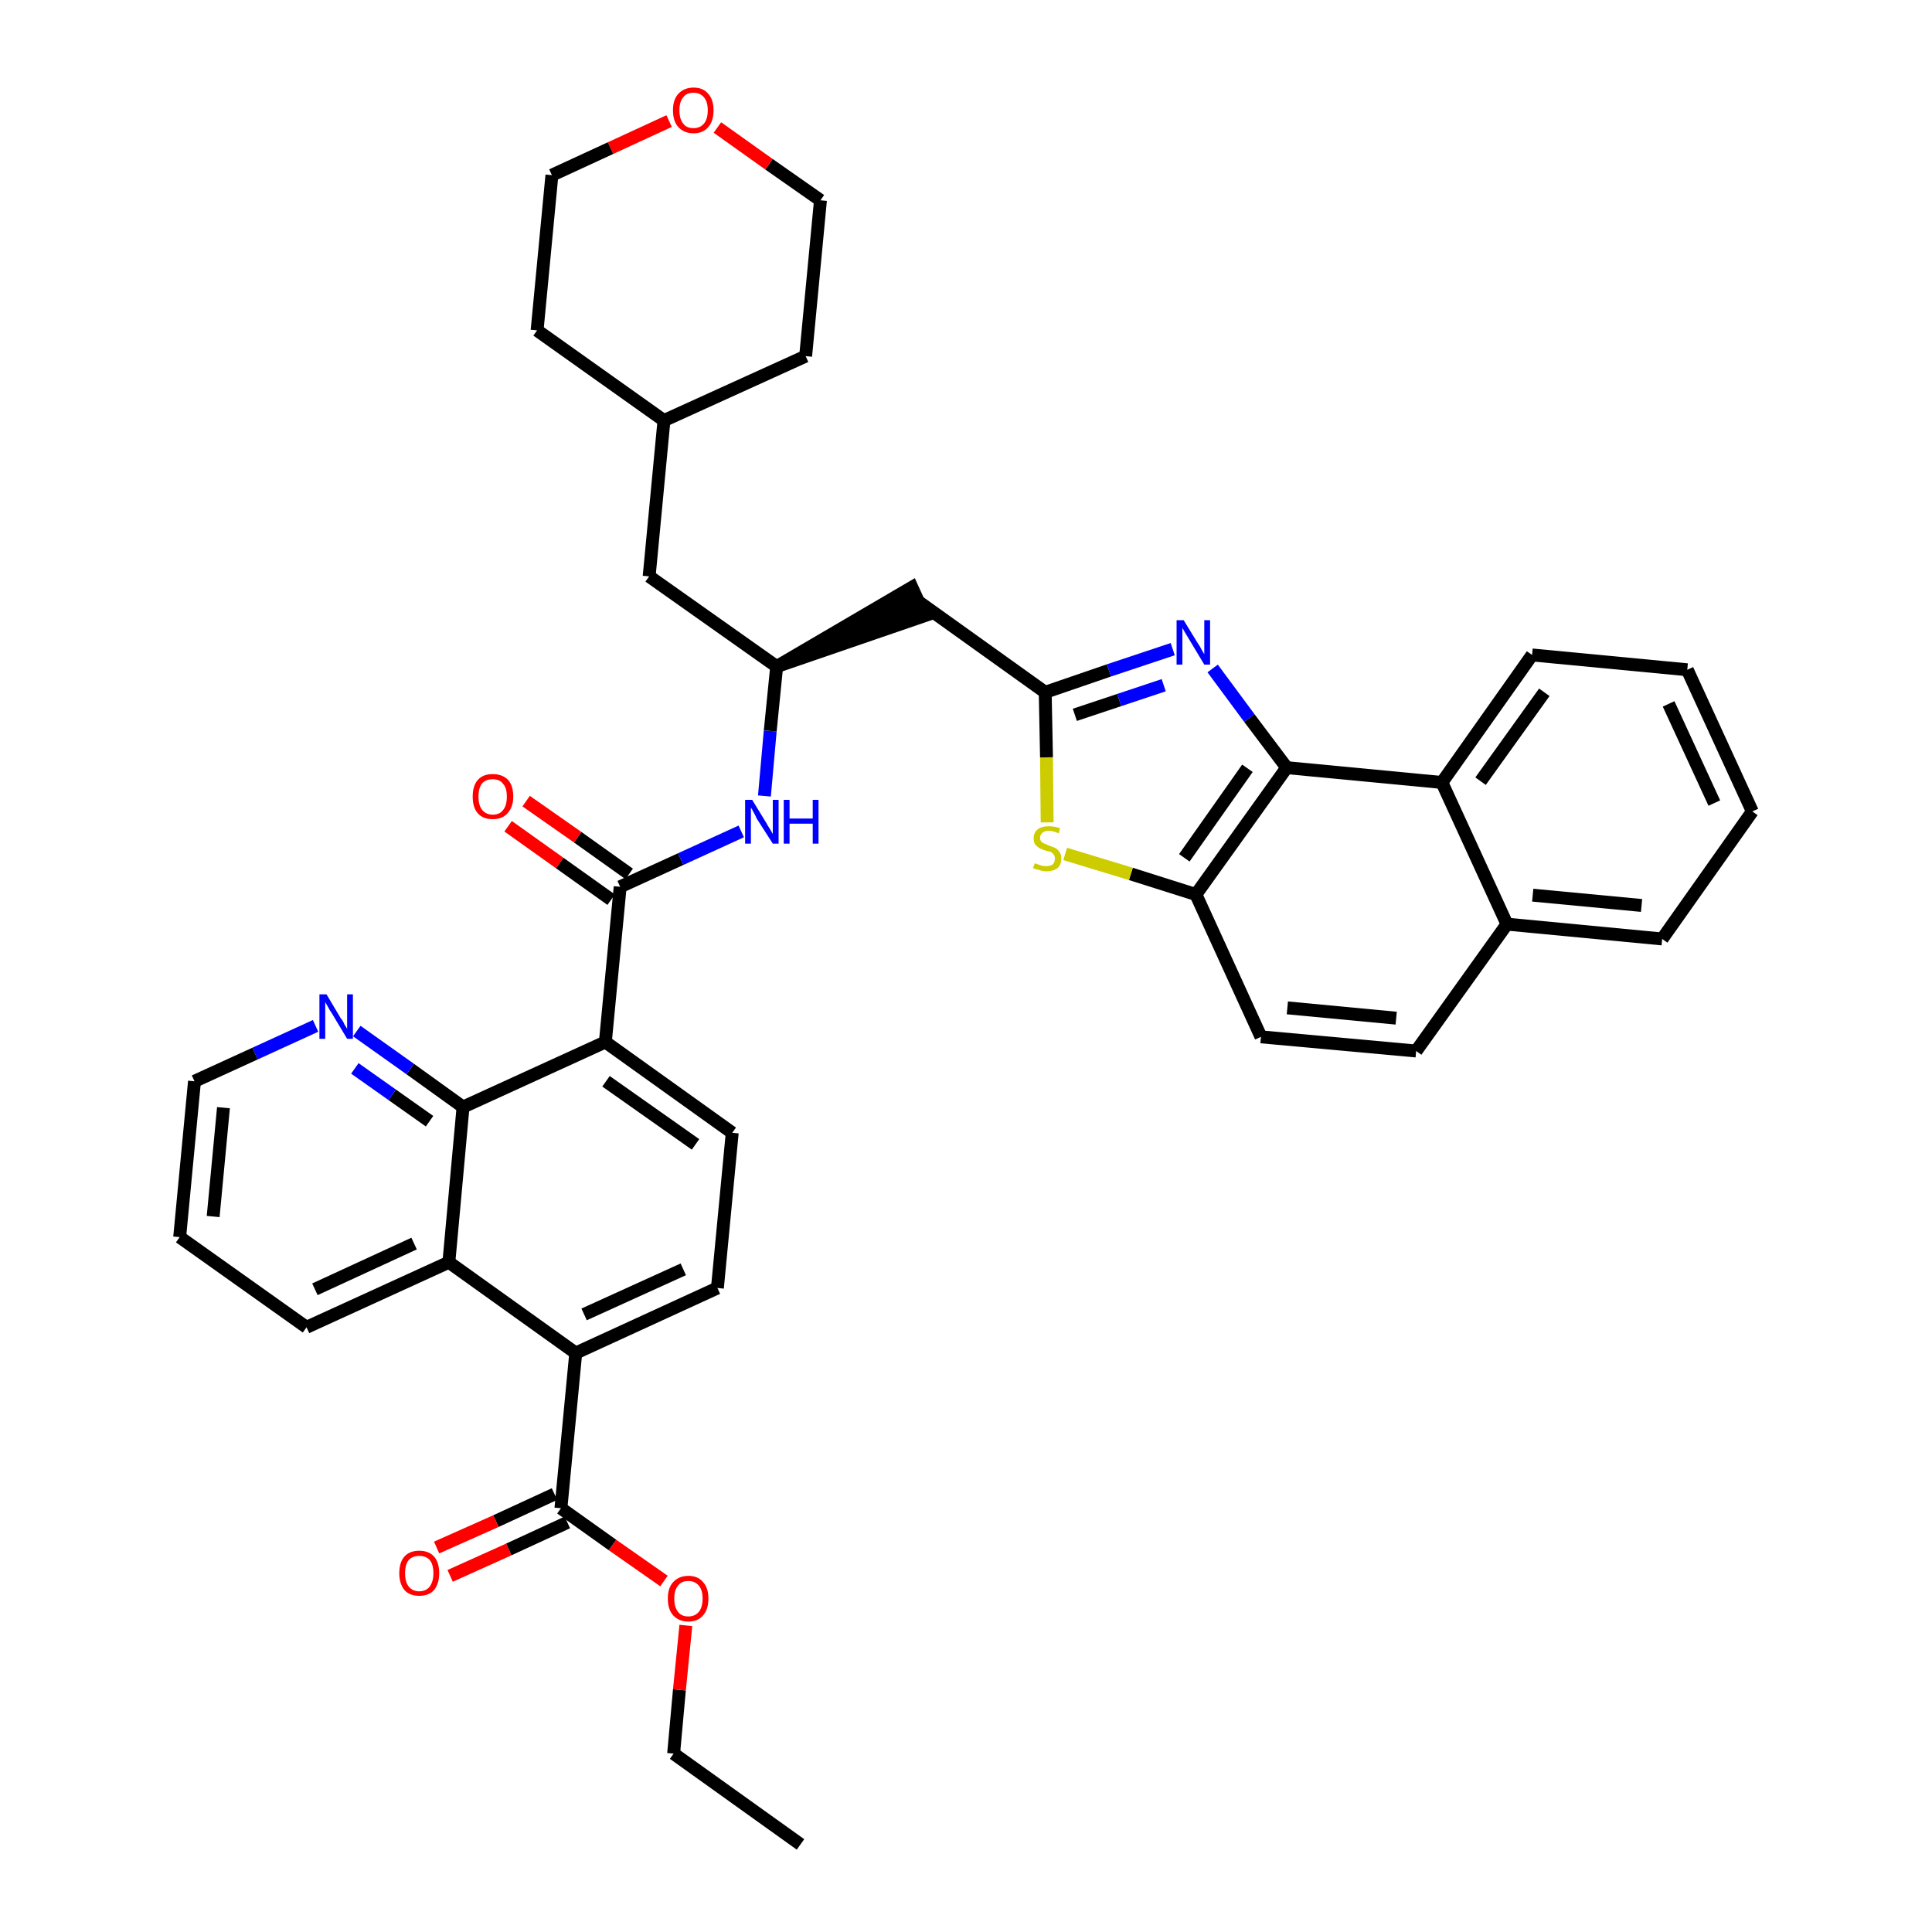 <?xml version='1.0' encoding='iso-8859-1'?>
<svg version='1.1' baseProfile='full'
              xmlns='http://www.w3.org/2000/svg'
                      xmlns:rdkit='http://www.rdkit.org/xml'
                      xmlns:xlink='http://www.w3.org/1999/xlink'
                  xml:space='preserve'
width='300px' height='300px' viewBox='0 0 300 300'>
<!-- END OF HEADER -->
<path class='bond-0 atom-0 atom-1' d='M 124.3,286.4 L 104.6,272.3' style='fill:none;fill-rule:evenodd;stroke:#000000;stroke-width:2.0px;stroke-linecap:butt;stroke-linejoin:miter;stroke-opacity:1' />
<path class='bond-1 atom-1 atom-2' d='M 104.6,272.3 L 105.5,262.4' style='fill:none;fill-rule:evenodd;stroke:#000000;stroke-width:2.0px;stroke-linecap:butt;stroke-linejoin:miter;stroke-opacity:1' />
<path class='bond-1 atom-1 atom-2' d='M 105.5,262.4 L 106.5,252.4' style='fill:none;fill-rule:evenodd;stroke:#FF0000;stroke-width:2.0px;stroke-linecap:butt;stroke-linejoin:miter;stroke-opacity:1' />
<path class='bond-2 atom-2 atom-3' d='M 103.1,245.5 L 95.1,239.9' style='fill:none;fill-rule:evenodd;stroke:#FF0000;stroke-width:2.0px;stroke-linecap:butt;stroke-linejoin:miter;stroke-opacity:1' />
<path class='bond-2 atom-2 atom-3' d='M 95.1,239.9 L 87.1,234.2' style='fill:none;fill-rule:evenodd;stroke:#000000;stroke-width:2.0px;stroke-linecap:butt;stroke-linejoin:miter;stroke-opacity:1' />
<path class='bond-3 atom-3 atom-4' d='M 86.1,232.0 L 77.0,236.2' style='fill:none;fill-rule:evenodd;stroke:#000000;stroke-width:2.0px;stroke-linecap:butt;stroke-linejoin:miter;stroke-opacity:1' />
<path class='bond-3 atom-3 atom-4' d='M 77.0,236.2 L 67.8,240.3' style='fill:none;fill-rule:evenodd;stroke:#FF0000;stroke-width:2.0px;stroke-linecap:butt;stroke-linejoin:miter;stroke-opacity:1' />
<path class='bond-3 atom-3 atom-4' d='M 88.1,236.4 L 79.0,240.6' style='fill:none;fill-rule:evenodd;stroke:#000000;stroke-width:2.0px;stroke-linecap:butt;stroke-linejoin:miter;stroke-opacity:1' />
<path class='bond-3 atom-3 atom-4' d='M 79.0,240.6 L 69.9,244.7' style='fill:none;fill-rule:evenodd;stroke:#FF0000;stroke-width:2.0px;stroke-linecap:butt;stroke-linejoin:miter;stroke-opacity:1' />
<path class='bond-4 atom-3 atom-5' d='M 87.1,234.2 L 89.4,210.1' style='fill:none;fill-rule:evenodd;stroke:#000000;stroke-width:2.0px;stroke-linecap:butt;stroke-linejoin:miter;stroke-opacity:1' />
<path class='bond-5 atom-5 atom-6' d='M 89.4,210.1 L 111.4,200.0' style='fill:none;fill-rule:evenodd;stroke:#000000;stroke-width:2.0px;stroke-linecap:butt;stroke-linejoin:miter;stroke-opacity:1' />
<path class='bond-5 atom-5 atom-6' d='M 90.7,204.1 L 106.1,197.1' style='fill:none;fill-rule:evenodd;stroke:#000000;stroke-width:2.0px;stroke-linecap:butt;stroke-linejoin:miter;stroke-opacity:1' />
<path class='bond-39 atom-39 atom-5' d='M 69.7,196.0 L 89.4,210.1' style='fill:none;fill-rule:evenodd;stroke:#000000;stroke-width:2.0px;stroke-linecap:butt;stroke-linejoin:miter;stroke-opacity:1' />
<path class='bond-6 atom-6 atom-7' d='M 111.4,200.0 L 113.7,175.9' style='fill:none;fill-rule:evenodd;stroke:#000000;stroke-width:2.0px;stroke-linecap:butt;stroke-linejoin:miter;stroke-opacity:1' />
<path class='bond-7 atom-7 atom-8' d='M 113.7,175.9 L 94.0,161.8' style='fill:none;fill-rule:evenodd;stroke:#000000;stroke-width:2.0px;stroke-linecap:butt;stroke-linejoin:miter;stroke-opacity:1' />
<path class='bond-7 atom-7 atom-8' d='M 108.0,177.7 L 94.1,167.9' style='fill:none;fill-rule:evenodd;stroke:#000000;stroke-width:2.0px;stroke-linecap:butt;stroke-linejoin:miter;stroke-opacity:1' />
<path class='bond-8 atom-8 atom-9' d='M 94.0,161.8 L 96.3,137.7' style='fill:none;fill-rule:evenodd;stroke:#000000;stroke-width:2.0px;stroke-linecap:butt;stroke-linejoin:miter;stroke-opacity:1' />
<path class='bond-33 atom-8 atom-34' d='M 94.0,161.8 L 71.9,171.9' style='fill:none;fill-rule:evenodd;stroke:#000000;stroke-width:2.0px;stroke-linecap:butt;stroke-linejoin:miter;stroke-opacity:1' />
<path class='bond-9 atom-9 atom-10' d='M 97.7,135.7 L 89.7,130.0' style='fill:none;fill-rule:evenodd;stroke:#000000;stroke-width:2.0px;stroke-linecap:butt;stroke-linejoin:miter;stroke-opacity:1' />
<path class='bond-9 atom-9 atom-10' d='M 89.7,130.0 L 81.7,124.4' style='fill:none;fill-rule:evenodd;stroke:#FF0000;stroke-width:2.0px;stroke-linecap:butt;stroke-linejoin:miter;stroke-opacity:1' />
<path class='bond-9 atom-9 atom-10' d='M 94.9,139.7 L 86.9,134.0' style='fill:none;fill-rule:evenodd;stroke:#000000;stroke-width:2.0px;stroke-linecap:butt;stroke-linejoin:miter;stroke-opacity:1' />
<path class='bond-9 atom-9 atom-10' d='M 86.9,134.0 L 78.9,128.3' style='fill:none;fill-rule:evenodd;stroke:#FF0000;stroke-width:2.0px;stroke-linecap:butt;stroke-linejoin:miter;stroke-opacity:1' />
<path class='bond-10 atom-9 atom-11' d='M 96.3,137.7 L 105.7,133.4' style='fill:none;fill-rule:evenodd;stroke:#000000;stroke-width:2.0px;stroke-linecap:butt;stroke-linejoin:miter;stroke-opacity:1' />
<path class='bond-10 atom-9 atom-11' d='M 105.7,133.4 L 115.1,129.1' style='fill:none;fill-rule:evenodd;stroke:#0000FF;stroke-width:2.0px;stroke-linecap:butt;stroke-linejoin:miter;stroke-opacity:1' />
<path class='bond-11 atom-11 atom-12' d='M 118.7,123.6 L 119.6,113.5' style='fill:none;fill-rule:evenodd;stroke:#0000FF;stroke-width:2.0px;stroke-linecap:butt;stroke-linejoin:miter;stroke-opacity:1' />
<path class='bond-11 atom-11 atom-12' d='M 119.6,113.5 L 120.6,103.5' style='fill:none;fill-rule:evenodd;stroke:#000000;stroke-width:2.0px;stroke-linecap:butt;stroke-linejoin:miter;stroke-opacity:1' />
<path class='bond-12 atom-12 atom-13' d='M 120.6,103.5 L 143.6,95.6 L 141.6,91.2 Z' style='fill:#000000;fill-rule:evenodd;fill-opacity:1;stroke:#000000;stroke-width:2.0px;stroke-linecap:butt;stroke-linejoin:miter;stroke-opacity:1;' />
<path class='bond-26 atom-12 atom-27' d='M 120.6,103.5 L 100.8,89.5' style='fill:none;fill-rule:evenodd;stroke:#000000;stroke-width:2.0px;stroke-linecap:butt;stroke-linejoin:miter;stroke-opacity:1' />
<path class='bond-13 atom-13 atom-14' d='M 142.6,93.4 L 162.3,107.5' style='fill:none;fill-rule:evenodd;stroke:#000000;stroke-width:2.0px;stroke-linecap:butt;stroke-linejoin:miter;stroke-opacity:1' />
<path class='bond-14 atom-14 atom-15' d='M 162.3,107.5 L 172.2,104.1' style='fill:none;fill-rule:evenodd;stroke:#000000;stroke-width:2.0px;stroke-linecap:butt;stroke-linejoin:miter;stroke-opacity:1' />
<path class='bond-14 atom-14 atom-15' d='M 172.2,104.1 L 182.1,100.8' style='fill:none;fill-rule:evenodd;stroke:#0000FF;stroke-width:2.0px;stroke-linecap:butt;stroke-linejoin:miter;stroke-opacity:1' />
<path class='bond-14 atom-14 atom-15' d='M 166.9,111.0 L 173.8,108.7' style='fill:none;fill-rule:evenodd;stroke:#000000;stroke-width:2.0px;stroke-linecap:butt;stroke-linejoin:miter;stroke-opacity:1' />
<path class='bond-14 atom-14 atom-15' d='M 173.8,108.7 L 180.7,106.4' style='fill:none;fill-rule:evenodd;stroke:#0000FF;stroke-width:2.0px;stroke-linecap:butt;stroke-linejoin:miter;stroke-opacity:1' />
<path class='bond-40 atom-26 atom-14' d='M 162.6,127.7 L 162.5,117.6' style='fill:none;fill-rule:evenodd;stroke:#CCCC00;stroke-width:2.0px;stroke-linecap:butt;stroke-linejoin:miter;stroke-opacity:1' />
<path class='bond-40 atom-26 atom-14' d='M 162.5,117.6 L 162.3,107.5' style='fill:none;fill-rule:evenodd;stroke:#000000;stroke-width:2.0px;stroke-linecap:butt;stroke-linejoin:miter;stroke-opacity:1' />
<path class='bond-15 atom-15 atom-16' d='M 188.3,103.8 L 194.0,111.5' style='fill:none;fill-rule:evenodd;stroke:#0000FF;stroke-width:2.0px;stroke-linecap:butt;stroke-linejoin:miter;stroke-opacity:1' />
<path class='bond-15 atom-15 atom-16' d='M 194.0,111.5 L 199.8,119.2' style='fill:none;fill-rule:evenodd;stroke:#000000;stroke-width:2.0px;stroke-linecap:butt;stroke-linejoin:miter;stroke-opacity:1' />
<path class='bond-16 atom-16 atom-17' d='M 199.8,119.2 L 185.7,138.9' style='fill:none;fill-rule:evenodd;stroke:#000000;stroke-width:2.0px;stroke-linecap:butt;stroke-linejoin:miter;stroke-opacity:1' />
<path class='bond-16 atom-16 atom-17' d='M 193.7,119.3 L 183.9,133.2' style='fill:none;fill-rule:evenodd;stroke:#000000;stroke-width:2.0px;stroke-linecap:butt;stroke-linejoin:miter;stroke-opacity:1' />
<path class='bond-43 atom-25 atom-16' d='M 223.9,121.5 L 199.8,119.2' style='fill:none;fill-rule:evenodd;stroke:#000000;stroke-width:2.0px;stroke-linecap:butt;stroke-linejoin:miter;stroke-opacity:1' />
<path class='bond-17 atom-17 atom-18' d='M 185.7,138.9 L 195.8,161.0' style='fill:none;fill-rule:evenodd;stroke:#000000;stroke-width:2.0px;stroke-linecap:butt;stroke-linejoin:miter;stroke-opacity:1' />
<path class='bond-25 atom-17 atom-26' d='M 185.7,138.9 L 175.6,135.7' style='fill:none;fill-rule:evenodd;stroke:#000000;stroke-width:2.0px;stroke-linecap:butt;stroke-linejoin:miter;stroke-opacity:1' />
<path class='bond-25 atom-17 atom-26' d='M 175.6,135.7 L 165.4,132.6' style='fill:none;fill-rule:evenodd;stroke:#CCCC00;stroke-width:2.0px;stroke-linecap:butt;stroke-linejoin:miter;stroke-opacity:1' />
<path class='bond-18 atom-18 atom-19' d='M 195.8,161.0 L 219.9,163.2' style='fill:none;fill-rule:evenodd;stroke:#000000;stroke-width:2.0px;stroke-linecap:butt;stroke-linejoin:miter;stroke-opacity:1' />
<path class='bond-18 atom-18 atom-19' d='M 199.9,156.5 L 216.8,158.1' style='fill:none;fill-rule:evenodd;stroke:#000000;stroke-width:2.0px;stroke-linecap:butt;stroke-linejoin:miter;stroke-opacity:1' />
<path class='bond-19 atom-19 atom-20' d='M 219.9,163.2 L 234.0,143.5' style='fill:none;fill-rule:evenodd;stroke:#000000;stroke-width:2.0px;stroke-linecap:butt;stroke-linejoin:miter;stroke-opacity:1' />
<path class='bond-20 atom-20 atom-21' d='M 234.0,143.5 L 258.1,145.8' style='fill:none;fill-rule:evenodd;stroke:#000000;stroke-width:2.0px;stroke-linecap:butt;stroke-linejoin:miter;stroke-opacity:1' />
<path class='bond-20 atom-20 atom-21' d='M 238.0,139.0 L 254.9,140.6' style='fill:none;fill-rule:evenodd;stroke:#000000;stroke-width:2.0px;stroke-linecap:butt;stroke-linejoin:miter;stroke-opacity:1' />
<path class='bond-44 atom-25 atom-20' d='M 223.9,121.5 L 234.0,143.5' style='fill:none;fill-rule:evenodd;stroke:#000000;stroke-width:2.0px;stroke-linecap:butt;stroke-linejoin:miter;stroke-opacity:1' />
<path class='bond-21 atom-21 atom-22' d='M 258.1,145.8 L 272.1,126.0' style='fill:none;fill-rule:evenodd;stroke:#000000;stroke-width:2.0px;stroke-linecap:butt;stroke-linejoin:miter;stroke-opacity:1' />
<path class='bond-22 atom-22 atom-23' d='M 272.1,126.0 L 262.0,104.0' style='fill:none;fill-rule:evenodd;stroke:#000000;stroke-width:2.0px;stroke-linecap:butt;stroke-linejoin:miter;stroke-opacity:1' />
<path class='bond-22 atom-22 atom-23' d='M 266.2,124.7 L 259.1,109.3' style='fill:none;fill-rule:evenodd;stroke:#000000;stroke-width:2.0px;stroke-linecap:butt;stroke-linejoin:miter;stroke-opacity:1' />
<path class='bond-23 atom-23 atom-24' d='M 262.0,104.0 L 237.9,101.7' style='fill:none;fill-rule:evenodd;stroke:#000000;stroke-width:2.0px;stroke-linecap:butt;stroke-linejoin:miter;stroke-opacity:1' />
<path class='bond-24 atom-24 atom-25' d='M 237.9,101.7 L 223.9,121.5' style='fill:none;fill-rule:evenodd;stroke:#000000;stroke-width:2.0px;stroke-linecap:butt;stroke-linejoin:miter;stroke-opacity:1' />
<path class='bond-24 atom-24 atom-25' d='M 239.8,107.5 L 229.9,121.3' style='fill:none;fill-rule:evenodd;stroke:#000000;stroke-width:2.0px;stroke-linecap:butt;stroke-linejoin:miter;stroke-opacity:1' />
<path class='bond-27 atom-27 atom-28' d='M 100.8,89.5 L 103.1,65.3' style='fill:none;fill-rule:evenodd;stroke:#000000;stroke-width:2.0px;stroke-linecap:butt;stroke-linejoin:miter;stroke-opacity:1' />
<path class='bond-28 atom-28 atom-29' d='M 103.1,65.3 L 125.1,55.3' style='fill:none;fill-rule:evenodd;stroke:#000000;stroke-width:2.0px;stroke-linecap:butt;stroke-linejoin:miter;stroke-opacity:1' />
<path class='bond-41 atom-33 atom-28' d='M 83.4,51.3 L 103.1,65.3' style='fill:none;fill-rule:evenodd;stroke:#000000;stroke-width:2.0px;stroke-linecap:butt;stroke-linejoin:miter;stroke-opacity:1' />
<path class='bond-29 atom-29 atom-30' d='M 125.1,55.3 L 127.4,31.1' style='fill:none;fill-rule:evenodd;stroke:#000000;stroke-width:2.0px;stroke-linecap:butt;stroke-linejoin:miter;stroke-opacity:1' />
<path class='bond-30 atom-30 atom-31' d='M 127.4,31.1 L 119.4,25.5' style='fill:none;fill-rule:evenodd;stroke:#000000;stroke-width:2.0px;stroke-linecap:butt;stroke-linejoin:miter;stroke-opacity:1' />
<path class='bond-30 atom-30 atom-31' d='M 119.4,25.5 L 111.4,19.8' style='fill:none;fill-rule:evenodd;stroke:#FF0000;stroke-width:2.0px;stroke-linecap:butt;stroke-linejoin:miter;stroke-opacity:1' />
<path class='bond-31 atom-31 atom-32' d='M 103.9,18.8 L 94.8,23.0' style='fill:none;fill-rule:evenodd;stroke:#FF0000;stroke-width:2.0px;stroke-linecap:butt;stroke-linejoin:miter;stroke-opacity:1' />
<path class='bond-31 atom-31 atom-32' d='M 94.8,23.0 L 85.7,27.2' style='fill:none;fill-rule:evenodd;stroke:#000000;stroke-width:2.0px;stroke-linecap:butt;stroke-linejoin:miter;stroke-opacity:1' />
<path class='bond-32 atom-32 atom-33' d='M 85.7,27.2 L 83.4,51.3' style='fill:none;fill-rule:evenodd;stroke:#000000;stroke-width:2.0px;stroke-linecap:butt;stroke-linejoin:miter;stroke-opacity:1' />
<path class='bond-34 atom-34 atom-35' d='M 71.9,171.9 L 63.7,166.0' style='fill:none;fill-rule:evenodd;stroke:#000000;stroke-width:2.0px;stroke-linecap:butt;stroke-linejoin:miter;stroke-opacity:1' />
<path class='bond-34 atom-34 atom-35' d='M 63.7,166.0 L 55.4,160.1' style='fill:none;fill-rule:evenodd;stroke:#0000FF;stroke-width:2.0px;stroke-linecap:butt;stroke-linejoin:miter;stroke-opacity:1' />
<path class='bond-34 atom-34 atom-35' d='M 66.7,174.1 L 60.9,170.0' style='fill:none;fill-rule:evenodd;stroke:#000000;stroke-width:2.0px;stroke-linecap:butt;stroke-linejoin:miter;stroke-opacity:1' />
<path class='bond-34 atom-34 atom-35' d='M 60.9,170.0 L 55.1,165.9' style='fill:none;fill-rule:evenodd;stroke:#0000FF;stroke-width:2.0px;stroke-linecap:butt;stroke-linejoin:miter;stroke-opacity:1' />
<path class='bond-42 atom-39 atom-34' d='M 69.7,196.0 L 71.9,171.9' style='fill:none;fill-rule:evenodd;stroke:#000000;stroke-width:2.0px;stroke-linecap:butt;stroke-linejoin:miter;stroke-opacity:1' />
<path class='bond-35 atom-35 atom-36' d='M 49.0,159.3 L 39.6,163.6' style='fill:none;fill-rule:evenodd;stroke:#0000FF;stroke-width:2.0px;stroke-linecap:butt;stroke-linejoin:miter;stroke-opacity:1' />
<path class='bond-35 atom-35 atom-36' d='M 39.6,163.6 L 30.2,167.9' style='fill:none;fill-rule:evenodd;stroke:#000000;stroke-width:2.0px;stroke-linecap:butt;stroke-linejoin:miter;stroke-opacity:1' />
<path class='bond-36 atom-36 atom-37' d='M 30.2,167.9 L 27.9,192.1' style='fill:none;fill-rule:evenodd;stroke:#000000;stroke-width:2.0px;stroke-linecap:butt;stroke-linejoin:miter;stroke-opacity:1' />
<path class='bond-36 atom-36 atom-37' d='M 34.7,172.0 L 33.1,188.9' style='fill:none;fill-rule:evenodd;stroke:#000000;stroke-width:2.0px;stroke-linecap:butt;stroke-linejoin:miter;stroke-opacity:1' />
<path class='bond-37 atom-37 atom-38' d='M 27.9,192.1 L 47.6,206.1' style='fill:none;fill-rule:evenodd;stroke:#000000;stroke-width:2.0px;stroke-linecap:butt;stroke-linejoin:miter;stroke-opacity:1' />
<path class='bond-38 atom-38 atom-39' d='M 47.6,206.1 L 69.7,196.0' style='fill:none;fill-rule:evenodd;stroke:#000000;stroke-width:2.0px;stroke-linecap:butt;stroke-linejoin:miter;stroke-opacity:1' />
<path class='bond-38 atom-38 atom-39' d='M 48.9,200.2 L 64.3,193.1' style='fill:none;fill-rule:evenodd;stroke:#000000;stroke-width:2.0px;stroke-linecap:butt;stroke-linejoin:miter;stroke-opacity:1' />
<path  class='atom-2' d='M 103.7 248.2
Q 103.7 246.6, 104.5 245.7
Q 105.4 244.7, 106.9 244.7
Q 108.4 244.7, 109.2 245.7
Q 110.0 246.6, 110.0 248.2
Q 110.0 249.9, 109.2 250.8
Q 108.4 251.8, 106.9 251.8
Q 105.4 251.8, 104.5 250.8
Q 103.7 249.9, 103.7 248.2
M 106.9 251.0
Q 107.9 251.0, 108.5 250.3
Q 109.1 249.6, 109.1 248.2
Q 109.1 246.9, 108.5 246.2
Q 107.9 245.5, 106.9 245.5
Q 105.8 245.5, 105.3 246.2
Q 104.7 246.9, 104.7 248.2
Q 104.7 249.6, 105.3 250.3
Q 105.8 251.0, 106.9 251.0
' fill='#FF0000'/>
<path  class='atom-4' d='M 62.0 244.3
Q 62.0 242.6, 62.8 241.7
Q 63.6 240.8, 65.1 240.8
Q 66.6 240.8, 67.4 241.7
Q 68.2 242.6, 68.2 244.3
Q 68.2 245.9, 67.4 246.9
Q 66.6 247.8, 65.1 247.8
Q 63.6 247.8, 62.8 246.9
Q 62.0 245.9, 62.0 244.3
M 65.1 247.1
Q 66.1 247.1, 66.7 246.4
Q 67.3 245.6, 67.3 244.3
Q 67.3 242.9, 66.7 242.2
Q 66.1 241.6, 65.1 241.6
Q 64.1 241.6, 63.5 242.2
Q 62.9 242.9, 62.9 244.3
Q 62.9 245.7, 63.5 246.4
Q 64.1 247.1, 65.1 247.1
' fill='#FF0000'/>
<path  class='atom-10' d='M 73.4 123.7
Q 73.4 122.0, 74.2 121.1
Q 75.0 120.2, 76.5 120.2
Q 78.0 120.2, 78.9 121.1
Q 79.7 122.0, 79.7 123.7
Q 79.7 125.3, 78.8 126.3
Q 78.0 127.2, 76.5 127.2
Q 75.0 127.2, 74.2 126.3
Q 73.4 125.4, 73.4 123.7
M 76.5 126.5
Q 77.6 126.5, 78.1 125.8
Q 78.7 125.1, 78.7 123.7
Q 78.7 122.3, 78.1 121.7
Q 77.6 121.0, 76.5 121.0
Q 75.5 121.0, 74.9 121.6
Q 74.3 122.3, 74.3 123.7
Q 74.3 125.1, 74.9 125.8
Q 75.5 126.5, 76.5 126.5
' fill='#FF0000'/>
<path  class='atom-11' d='M 116.8 124.2
L 119.0 127.8
Q 119.2 128.2, 119.6 128.8
Q 120.0 129.5, 120.0 129.5
L 120.0 124.2
L 120.9 124.2
L 120.9 131.0
L 120.0 131.0
L 117.5 127.1
Q 117.3 126.6, 117.0 126.1
Q 116.7 125.5, 116.6 125.4
L 116.6 131.0
L 115.7 131.0
L 115.7 124.2
L 116.8 124.2
' fill='#0000FF'/>
<path  class='atom-11' d='M 121.7 124.2
L 122.6 124.2
L 122.6 127.1
L 126.2 127.1
L 126.2 124.2
L 127.1 124.2
L 127.1 131.0
L 126.2 131.0
L 126.2 127.9
L 122.6 127.9
L 122.6 131.0
L 121.7 131.0
L 121.7 124.2
' fill='#0000FF'/>
<path  class='atom-15' d='M 183.8 96.3
L 186.0 99.9
Q 186.3 100.3, 186.6 100.9
Q 187.0 101.6, 187.0 101.6
L 187.0 96.3
L 187.9 96.3
L 187.9 103.2
L 187.0 103.2
L 184.6 99.2
Q 184.3 98.7, 184.0 98.2
Q 183.7 97.7, 183.6 97.5
L 183.6 103.2
L 182.7 103.2
L 182.7 96.3
L 183.8 96.3
' fill='#0000FF'/>
<path  class='atom-26' d='M 160.7 134.0
Q 160.7 134.1, 161.1 134.2
Q 161.4 134.3, 161.7 134.4
Q 162.1 134.5, 162.4 134.5
Q 163.1 134.5, 163.5 134.2
Q 163.8 133.9, 163.8 133.3
Q 163.8 132.9, 163.6 132.7
Q 163.5 132.5, 163.2 132.3
Q 162.9 132.2, 162.4 132.1
Q 161.8 131.9, 161.4 131.7
Q 161.1 131.5, 160.8 131.2
Q 160.5 130.8, 160.5 130.2
Q 160.5 129.3, 161.1 128.8
Q 161.7 128.3, 162.9 128.3
Q 163.7 128.3, 164.6 128.6
L 164.4 129.4
Q 163.5 129.0, 162.9 129.0
Q 162.2 129.0, 161.9 129.3
Q 161.5 129.6, 161.5 130.1
Q 161.5 130.4, 161.7 130.7
Q 161.9 130.9, 162.2 131.0
Q 162.4 131.1, 162.9 131.3
Q 163.5 131.5, 163.9 131.7
Q 164.3 131.9, 164.5 132.3
Q 164.8 132.6, 164.8 133.3
Q 164.8 134.3, 164.2 134.8
Q 163.5 135.3, 162.5 135.3
Q 161.9 135.3, 161.4 135.1
Q 160.9 135.0, 160.4 134.8
L 160.7 134.0
' fill='#CCCC00'/>
<path  class='atom-31' d='M 104.5 17.1
Q 104.5 15.5, 105.3 14.6
Q 106.2 13.6, 107.7 13.6
Q 109.2 13.6, 110.0 14.6
Q 110.8 15.5, 110.8 17.1
Q 110.8 18.8, 110.0 19.7
Q 109.2 20.7, 107.7 20.7
Q 106.2 20.7, 105.3 19.7
Q 104.5 18.8, 104.5 17.1
M 107.7 19.9
Q 108.7 19.9, 109.3 19.2
Q 109.9 18.5, 109.9 17.1
Q 109.9 15.8, 109.3 15.1
Q 108.7 14.4, 107.7 14.4
Q 106.6 14.4, 106.1 15.1
Q 105.5 15.8, 105.5 17.1
Q 105.5 18.5, 106.1 19.2
Q 106.6 19.9, 107.7 19.9
' fill='#FF0000'/>
<path  class='atom-35' d='M 50.7 154.4
L 52.9 158.1
Q 53.2 158.4, 53.5 159.1
Q 53.9 159.7, 53.9 159.8
L 53.9 154.4
L 54.8 154.4
L 54.8 161.3
L 53.9 161.3
L 51.5 157.3
Q 51.2 156.9, 50.9 156.3
Q 50.6 155.8, 50.5 155.6
L 50.5 161.3
L 49.6 161.3
L 49.6 154.4
L 50.7 154.4
' fill='#0000FF'/>
</svg>
